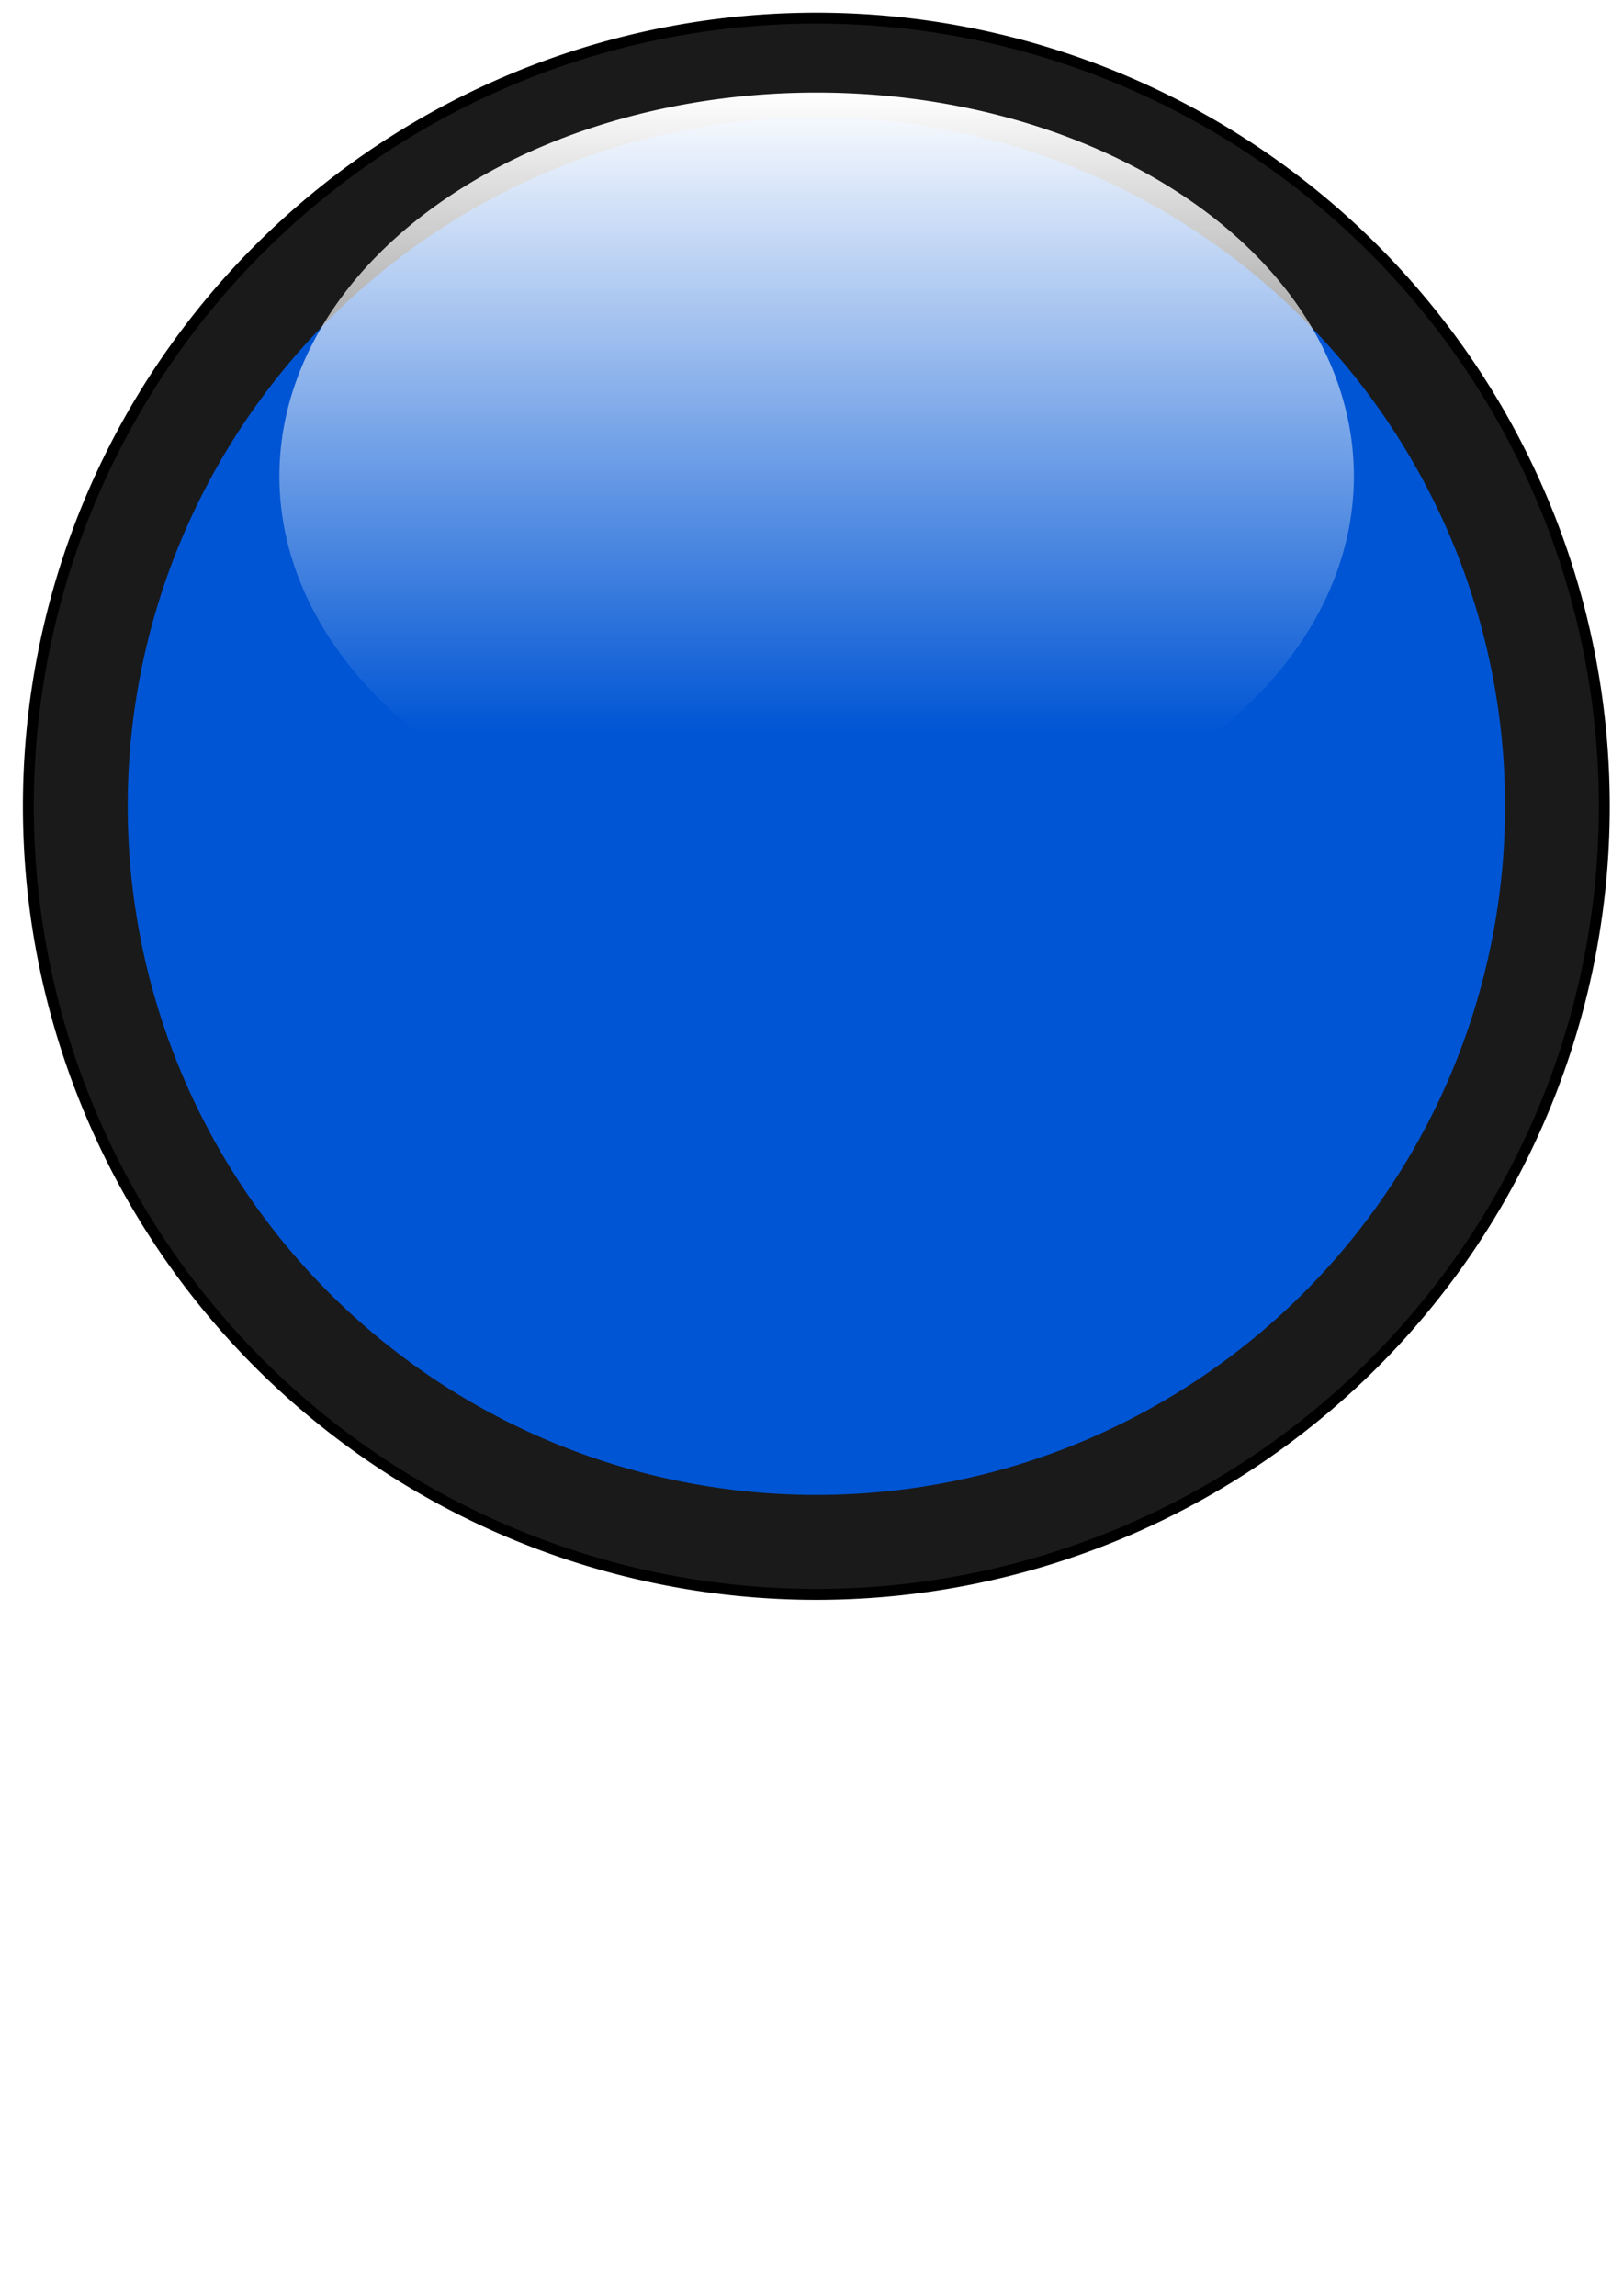 <?xml version="1.0" encoding="UTF-8" standalone="no"?>
<!-- Created with Inkscape (http://www.inkscape.org/) -->
<svg
   xmlns:dc="http://purl.org/dc/elements/1.1/"
   xmlns:cc="http://web.resource.org/cc/"
   xmlns:rdf="http://www.w3.org/1999/02/22-rdf-syntax-ns#"
   xmlns:svg="http://www.w3.org/2000/svg"
   xmlns="http://www.w3.org/2000/svg"
   xmlns:xlink="http://www.w3.org/1999/xlink"
   xmlns:sodipodi="http://sodipodi.sourceforge.net/DTD/sodipodi-0.dtd"
   xmlns:inkscape="http://www.inkscape.org/namespaces/inkscape"
   width="744.094"
   height="1052.362"
   id="svg3425"
   sodipodi:version="0.32"
   inkscape:version="0.45.1"
   sodipodi:docbase="I:\Documents\Coding\PC C\svgGLtexture"
   sodipodi:docname="ball.svg"
   inkscape:output_extension="org.inkscape.output.svg.inkscape">
  <defs
     id="defs3427">
    <linearGradient
       id="linearGradient6339">
      <stop
         style="stop-color:#ffffff;stop-opacity:1;"
         offset="0"
         id="stop6341" />
      <stop
         style="stop-color:#ffffff;stop-opacity:0;"
         offset="1"
         id="stop6343" />
    </linearGradient>
    <linearGradient
       inkscape:collect="always"
       xlink:href="#linearGradient6339"
       id="linearGradient8408"
       gradientUnits="userSpaceOnUse"
       x1="244.457"
       y1="-984.105"
       x2="244.457"
       y2="-825.848" />
    <filter
       inkscape:collect="always"
       x="-0.13"
       width="1.26"
       y="-0.13"
       height="1.26"
       id="filter7370">
      <feGaussianBlur
         inkscape:collect="always"
         stdDeviation="28.649"
         id="feGaussianBlur7372" />
    </filter>
  </defs>
  <sodipodi:namedview
     id="base"
     pagecolor="#ffffff"
     bordercolor="#666666"
     borderopacity="1.0"
     gridtolerance="10000"
     guidetolerance="10"
     objecttolerance="10"
     inkscape:pageopacity="0.0"
     inkscape:pageshadow="2"
     inkscape:zoom="0.35"
     inkscape:cx="375"
     inkscape:cy="520"
     inkscape:document-units="px"
     inkscape:current-layer="layer1"
     inkscape:window-width="744"
     inkscape:window-height="576"
     inkscape:window-x="110"
     inkscape:window-y="150" />
  <g
     inkscape:label="Layer 1"
     inkscape:groupmode="layer"
     id="layer1">
    <g
       id="g12291"
       transform="translate(2.194,-1.091)">
      <path
         transform="matrix(1.365,0,0,1.365,37.005,1344.436)"
         d="M 510.127 -713.384 A 264.66 264.66 0 1 1  -19.193,-713.384 A 264.66 264.66 0 1 1  510.127 -713.384 z"
         sodipodi:ry="264.65997"
         sodipodi:rx="264.65997"
         sodipodi:cy="-713.38446"
         sodipodi:cx="245.46707"
         id="path2164"
         style="fill:#1a1a1a;fill-opacity:1;stroke:#000000;stroke-width:3.663;stroke-linecap:butt;stroke-linejoin:miter;marker-start:none;marker-mid:none;marker-end:none;stroke-miterlimit:4;stroke-dasharray:none;stroke-dashoffset:0;stroke-opacity:1"
         sodipodi:type="arc" />
      <path
         transform="matrix(1.193,0,0,1.193,79.249,1221.666)"
         sodipodi:type="arc"
         style="fill:#0055d4;fill-opacity:1;stroke:none;stroke-width:11;stroke-linecap:butt;stroke-linejoin:miter;marker-start:none;marker-mid:none;marker-end:none;stroke-miterlimit:4;stroke-dasharray:none;stroke-dashoffset:0;stroke-opacity:1;filter:url(#filter7370)"
         id="path3402"
         sodipodi:cx="245.46707"
         sodipodi:cy="-713.38446"
         sodipodi:rx="264.65997"
         sodipodi:ry="264.65997"
         d="M 510.127 -713.384 A 264.66 264.66 0 1 1  -19.193,-713.384 A 264.66 264.66 0 1 1  510.127 -713.384 z" />
      <path
         transform="matrix(1.318,0,0,1.852,50.012,1866.087)"
         d="M 431.335 -889.151 A 186.878 94.954 0 1 1  57.579,-889.151 A 186.878 94.954 0 1 1  431.335 -889.151 z"
         sodipodi:ry="94.954338"
         sodipodi:rx="186.87822"
         sodipodi:cy="-889.151"
         sodipodi:cx="244.45691"
         id="path5368"
         style="fill:url(#linearGradient8408);fill-opacity:1;stroke:none;stroke-width:11;stroke-linecap:butt;stroke-linejoin:miter;stroke-miterlimit:4;stroke-dasharray:none;stroke-dashoffset:0;stroke-opacity:1"
         sodipodi:type="arc" />
    </g>
  </g>
</svg>

